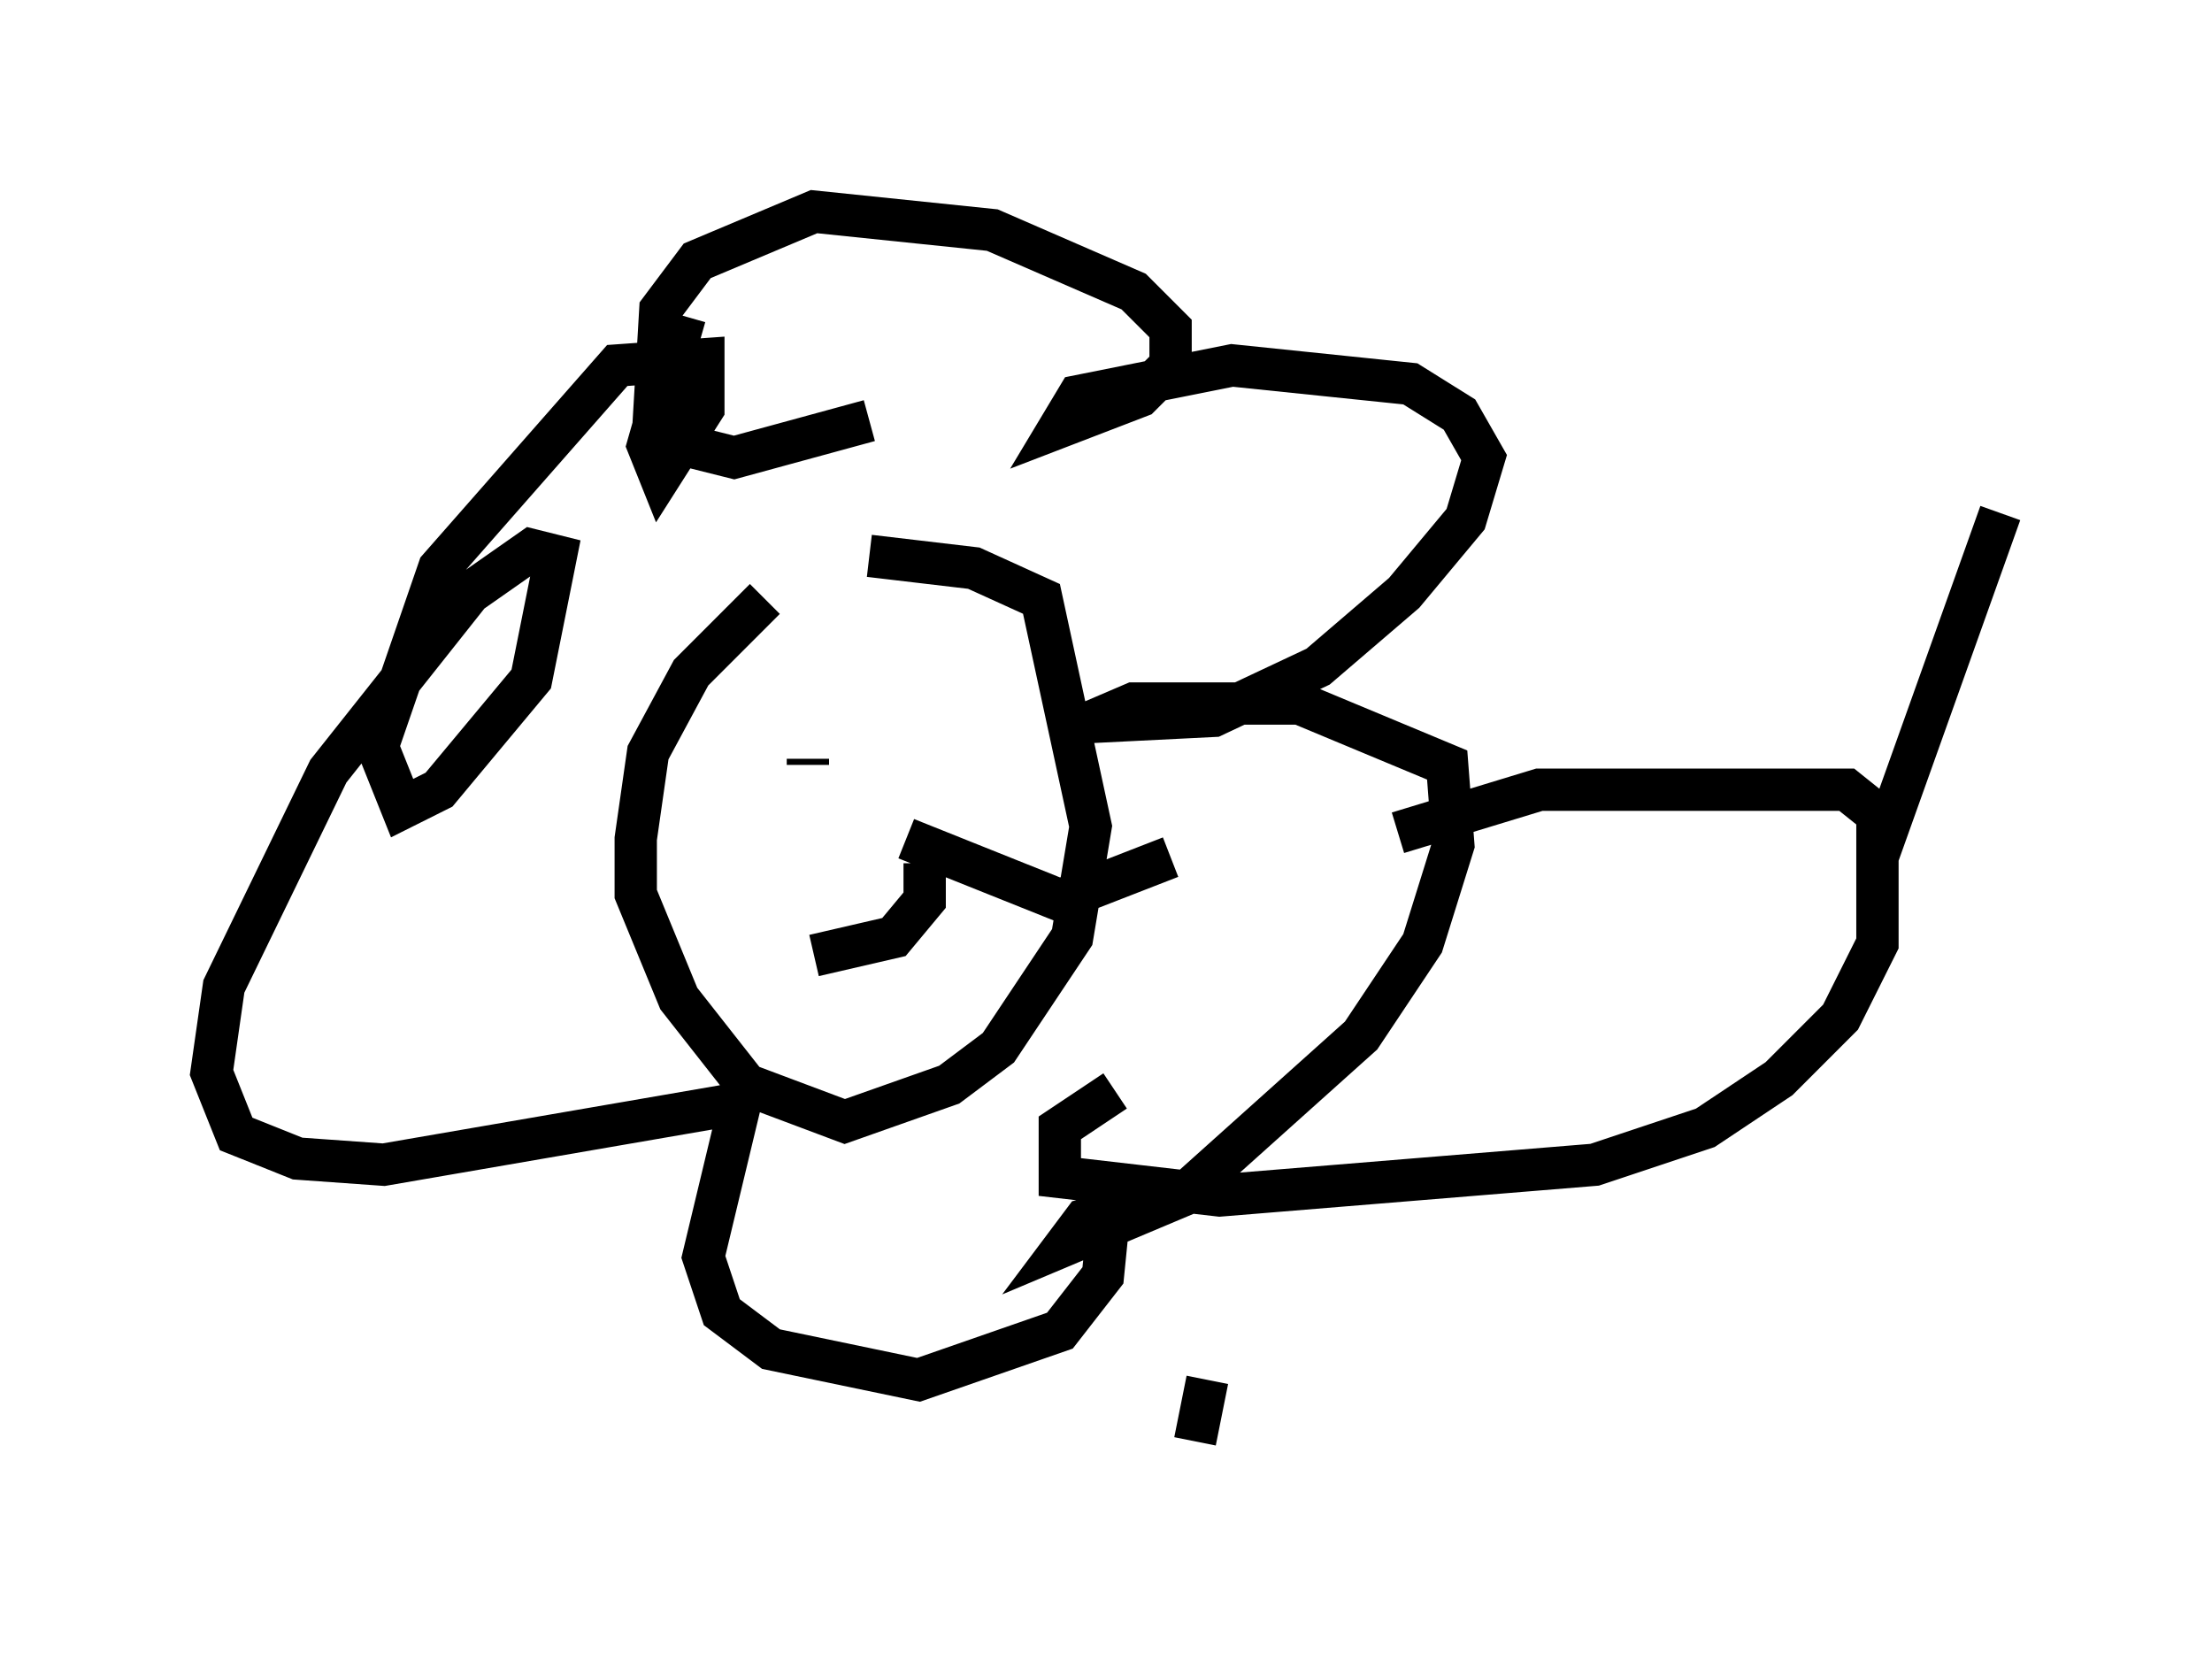 <?xml version="1.0" encoding="utf-8" ?>
<svg baseProfile="full" height="39.05" version="1.1" width="52.268" xmlns="http://www.w3.org/2000/svg" xmlns:ev="http://www.w3.org/2001/xml-events" xmlns:xlink="http://www.w3.org/1999/xlink"><defs /><rect fill="white" height="39.05" width="52.268" x="0" y="0" /><path d="M19.816, 13.425 m-1.743, 0.726 l-1.743, 1.743 -1.017, 1.888 l-0.291, 2.034 0.0, 1.307 l1.017, 2.469 1.598, 2.034 l2.324, 0.872 2.469, -0.872 l1.162, -0.872 1.743, -2.615 l0.436, -2.615 -1.162, -5.374 l-1.598, -0.726 -2.469, -0.291 m0.0, 6.536 l0.0, 0.0 m1.307, 0.726 l0.0, 0.872 -0.726, 0.872 l-1.888, 0.436 m2.179, -2.76 l3.631, 1.453 2.615, -1.017 m-8.57, -2.179 l0.0, -0.145 m4.793, -0.581 l0.0, 0.0 m-3.341, -7.408 l-3.196, 0.872 -1.162, -0.291 l-0.726, -0.726 0.145, -2.469 l0.872, -1.162 2.76, -1.162 l4.212, 0.436 3.341, 1.453 l0.872, 0.872 0.0, 0.872 l-0.726, 0.726 -1.888, 0.726 l0.436, -0.726 3.631, -0.726 l4.212, 0.436 1.162, 0.726 l0.581, 1.017 -0.436, 1.453 l-1.453, 1.743 -2.034, 1.743 l-2.469, 1.162 -2.905, 0.145 l1.017, -0.436 3.922, 0.0 l3.486, 1.453 0.145, 1.888 l-0.726, 2.324 -1.453, 2.179 l-4.212, 3.777 -2.76, 1.162 l0.436, -0.581 0.581, -0.145 l-0.145, 1.453 -1.017, 1.307 l-3.341, 1.162 -3.486, -0.726 l-1.162, -0.872 -0.436, -1.307 l0.872, -3.631 -8.425, 1.453 l-2.034, -0.145 -1.453, -0.581 l-0.581, -1.453 0.291, -2.034 l2.469, -5.084 3.341, -4.212 l1.453, -1.017 0.581, 0.145 l-0.581, 2.905 -2.179, 2.615 l-0.872, 0.436 -0.581, -1.453 l1.453, -4.212 4.212, -4.793 l2.034, -0.145 0.0, 1.162 l-1.017, 1.598 -0.291, -0.726 l0.872, -3.05 m16.849, 12.201 l3.341, -1.017 7.263, 0.0 l0.726, 0.581 0.0, 3.05 l-0.872, 1.743 -1.453, 1.453 l-1.743, 1.162 -2.615, 0.872 l-8.86, 0.726 -3.777, -0.436 l0.0, -1.162 1.307, -0.872 m18.011, -5.52 l2.905, -8.134 m-18.737, 20.48 l-0.291, 1.453 " fill="none" stroke="black" stroke-width="1" /></svg>